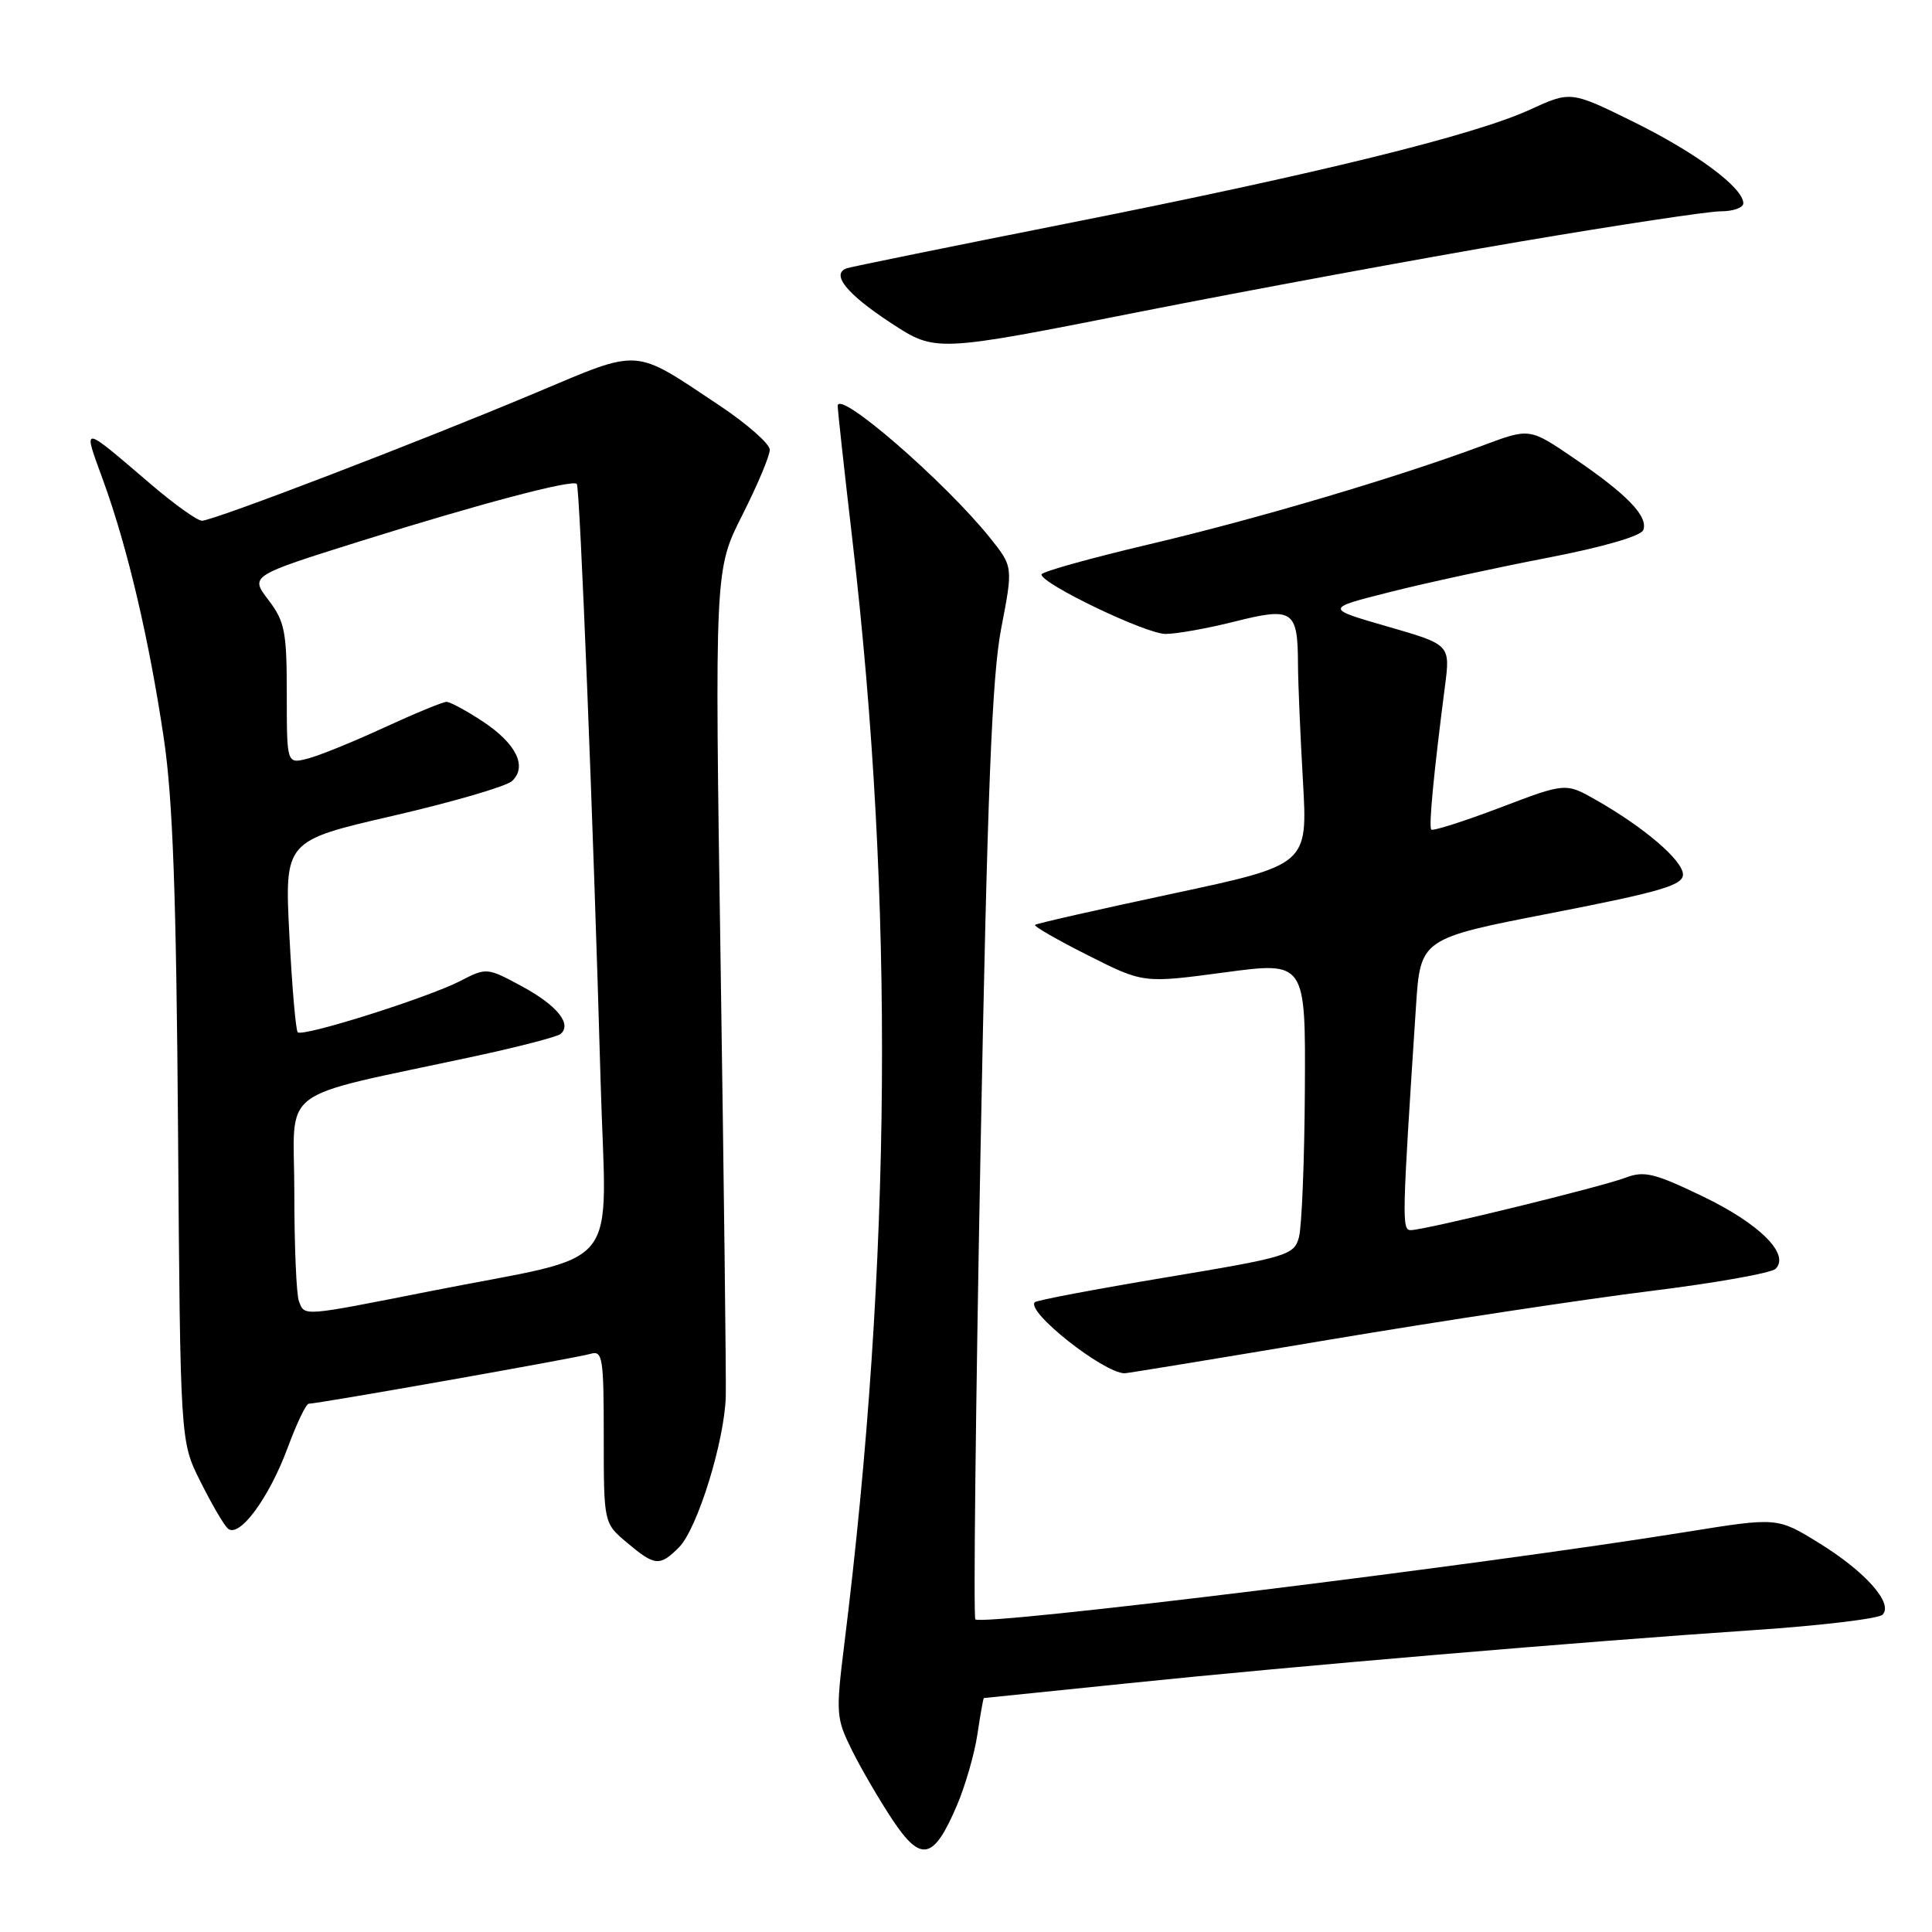 <?xml version="1.0" encoding="UTF-8" standalone="no"?>
<!DOCTYPE svg PUBLIC "-//W3C//DTD SVG 1.1//EN" "http://www.w3.org/Graphics/SVG/1.1/DTD/svg11.dtd" >
<svg xmlns="http://www.w3.org/2000/svg" xmlns:xlink="http://www.w3.org/1999/xlink" version="1.1" viewBox="0 0 256 256">
 <g >
 <path fill="currentColor"
d=" M 126.77 239.29 C 127.90 236.66 129.14 232.36 129.52 229.75 C 129.91 227.14 130.29 225.00 130.37 225.00 C 130.45 225.00 139.06 224.12 149.51 223.04 C 171.44 220.77 209.38 217.55 232.49 215.99 C 241.29 215.40 248.92 214.48 249.44 213.96 C 250.93 212.47 247.17 208.24 241.00 204.44 C 235.50 201.05 235.50 201.05 223.50 202.98 C 196.30 207.37 130.16 215.50 129.24 214.57 C 128.97 214.30 129.28 186.50 129.92 152.79 C 130.83 105.02 131.43 89.69 132.66 83.29 C 134.24 75.09 134.24 75.09 131.20 71.29 C 125.19 63.80 111.00 51.50 111.00 53.79 C 111.00 54.36 111.88 62.40 112.96 71.66 C 118.51 119.40 118.16 167.17 111.88 217.82 C 110.73 227.10 110.78 227.68 112.93 232.00 C 114.16 234.47 116.58 238.60 118.29 241.18 C 122.05 246.81 123.71 246.44 126.77 239.29 Z  M 89.96 205.04 C 92.41 202.59 96.03 190.89 96.17 184.97 C 96.23 182.51 95.92 156.88 95.49 128.00 C 94.70 75.50 94.70 75.50 98.35 68.27 C 100.36 64.30 102.00 60.40 102.00 59.60 C 102.00 58.81 98.96 56.14 95.25 53.67 C 83.78 46.04 85.06 46.13 70.93 52.07 C 55.58 58.53 28.26 69.00 26.76 69.00 C 26.15 69.00 23.15 66.86 20.08 64.24 C 10.60 56.15 10.95 56.18 13.69 63.72 C 16.91 72.59 19.75 84.68 21.71 97.86 C 22.90 105.89 23.36 118.61 23.59 149.74 C 23.89 190.99 23.89 190.99 26.52 196.24 C 27.96 199.13 29.59 201.95 30.15 202.50 C 31.62 203.97 35.63 198.58 38.15 191.75 C 39.32 188.59 40.56 186.00 40.91 186.00 C 42.14 186.00 76.51 179.92 78.25 179.39 C 79.85 178.91 80.00 179.88 80.00 190.34 C 80.00 201.82 80.00 201.82 83.08 204.41 C 86.77 207.52 87.42 207.58 89.96 205.04 Z  M 176.30 177.49 C 191.04 175.02 210.11 172.13 218.68 171.07 C 227.24 170.01 234.71 168.69 235.28 168.12 C 237.21 166.19 233.14 162.14 225.61 158.52 C 219.19 155.43 217.85 155.11 215.36 156.06 C 212.14 157.29 188.76 163.00 186.93 163.00 C 185.74 163.00 185.77 161.64 187.62 133.43 C 188.21 124.36 188.21 124.36 205.61 120.98 C 220.05 118.17 223.00 117.30 223.00 115.88 C 223.00 114.03 217.91 109.66 211.48 106.00 C 207.45 103.71 207.45 103.71 198.73 107.03 C 193.93 108.85 189.84 110.15 189.65 109.92 C 189.30 109.51 189.98 102.40 191.46 90.96 C 192.18 85.42 192.18 85.42 183.86 83.02 C 175.54 80.62 175.54 80.62 184.25 78.43 C 189.04 77.22 198.42 75.19 205.10 73.90 C 212.37 72.50 217.43 71.03 217.74 70.24 C 218.43 68.44 215.61 65.51 208.59 60.74 C 202.69 56.71 202.69 56.71 196.59 58.99 C 185.29 63.21 166.58 68.76 152.25 72.13 C 144.41 73.98 138.00 75.77 138.00 76.12 C 138.00 77.36 151.84 84.00 154.44 84.00 C 155.90 84.00 160.04 83.26 163.64 82.35 C 171.33 80.42 171.96 80.85 171.99 88.00 C 172.00 90.47 172.30 97.47 172.65 103.55 C 173.28 114.59 173.28 114.59 155.39 118.41 C 145.55 120.51 137.34 122.37 137.15 122.55 C 136.95 122.73 140.10 124.54 144.15 126.58 C 151.50 130.29 151.50 130.29 162.25 128.85 C 173.00 127.41 173.00 127.41 172.90 144.45 C 172.85 153.83 172.49 162.61 172.11 163.97 C 171.46 166.32 170.58 166.58 154.50 169.26 C 145.20 170.81 137.37 172.29 137.12 172.55 C 135.90 173.77 146.13 181.87 149.00 181.97 C 149.28 181.98 161.56 179.97 176.30 177.49 Z  M 201.26 32.04 C 214.33 29.82 226.36 28.00 228.01 28.00 C 229.65 28.00 231.00 27.52 231.00 26.94 C 231.00 24.88 224.78 20.26 216.52 16.18 C 208.14 12.05 208.14 12.05 202.73 14.53 C 195.29 17.93 174.70 23.00 141.50 29.59 C 126.10 32.64 112.95 35.32 112.27 35.53 C 110.00 36.25 112.15 38.94 118.09 42.82 C 123.97 46.67 123.97 46.67 150.74 41.37 C 165.46 38.46 188.19 34.26 201.26 32.04 Z  M 39.61 172.42 C 39.27 171.55 39.00 165.07 39.00 158.03 C 39.00 143.58 36.14 145.74 63.00 139.94 C 68.78 138.70 73.85 137.37 74.28 137.01 C 75.82 135.69 73.81 133.22 69.19 130.71 C 64.54 128.20 64.47 128.19 61.00 129.98 C 56.70 132.20 40.10 137.44 39.45 136.78 C 39.19 136.52 38.69 130.71 38.34 123.86 C 37.71 111.41 37.71 111.41 52.11 108.09 C 60.02 106.26 67.11 104.19 67.85 103.49 C 69.90 101.57 68.41 98.54 63.99 95.61 C 61.82 94.18 59.65 93.00 59.16 93.00 C 58.68 93.00 54.95 94.54 50.87 96.42 C 46.80 98.30 42.24 100.15 40.73 100.53 C 38.00 101.22 38.00 101.22 38.00 91.95 C 38.00 83.68 37.74 82.35 35.56 79.49 C 33.13 76.30 33.13 76.30 47.81 71.69 C 63.54 66.76 75.85 63.50 76.43 64.12 C 76.84 64.55 78.64 109.57 79.58 143.18 C 80.31 169.30 83.05 165.92 57.00 171.09 C 39.91 174.47 40.38 174.44 39.61 172.42 Z "/>
</g>
</svg>